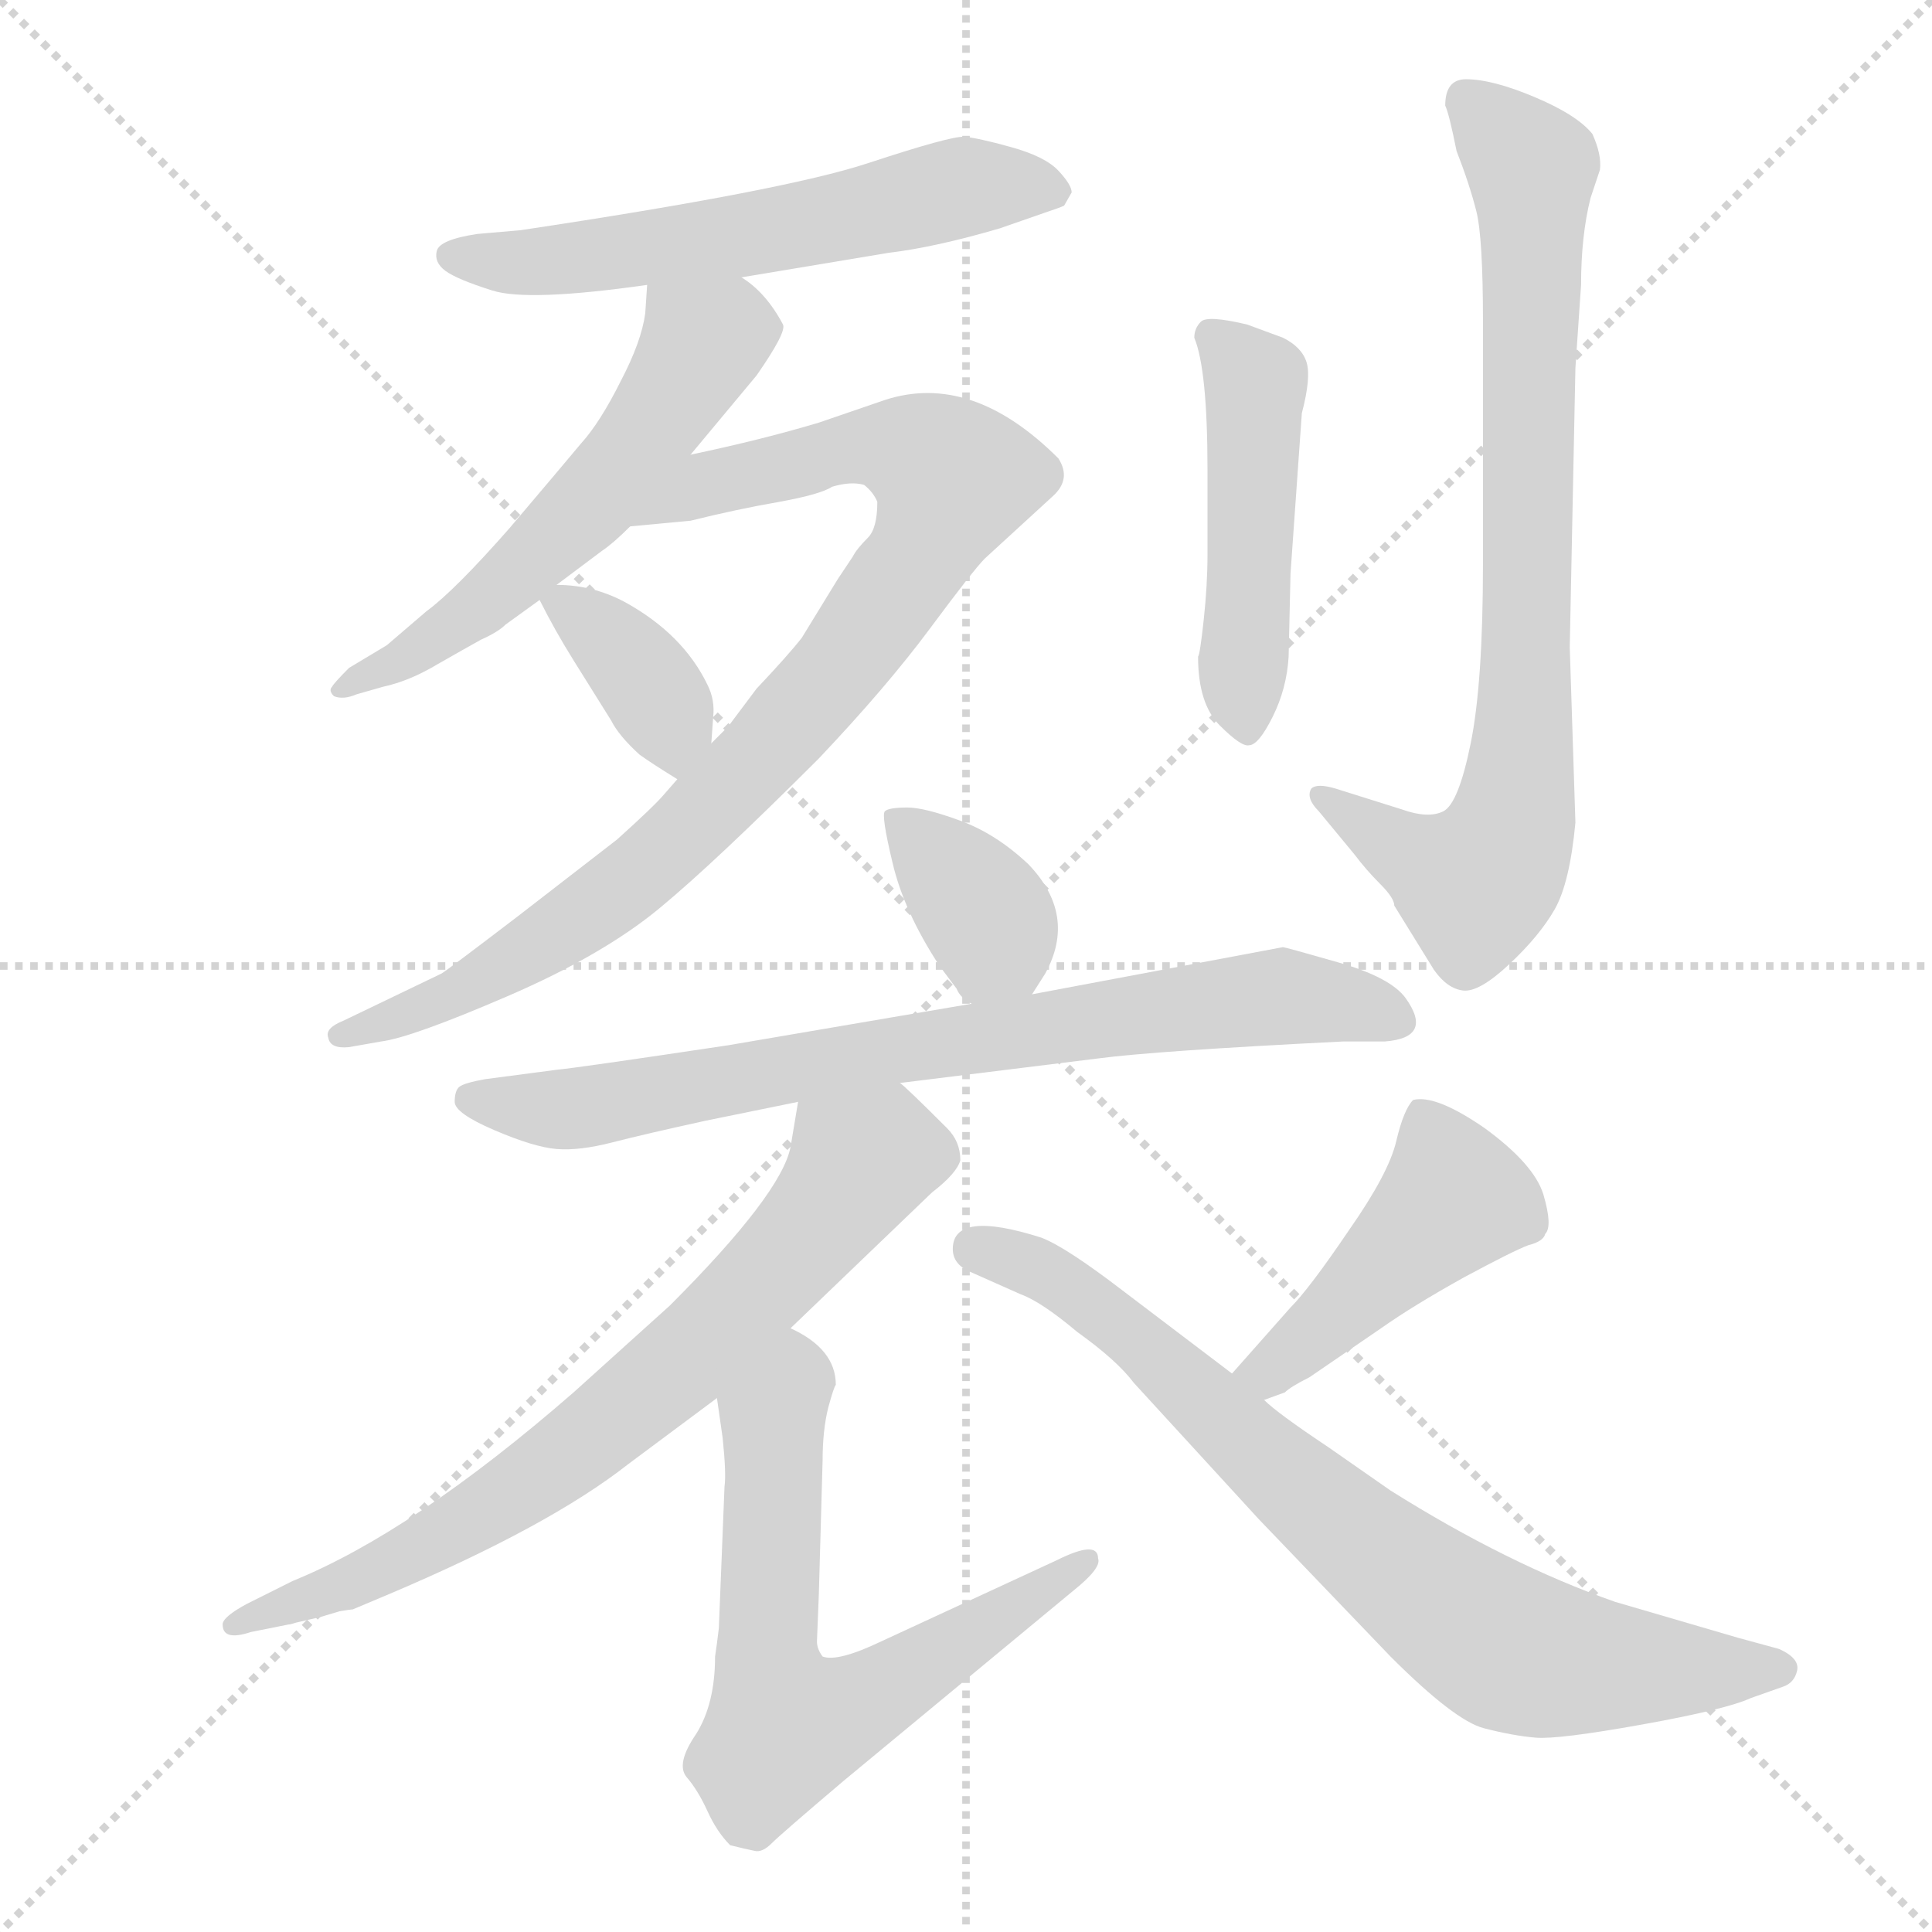 <svg xmlns="http://www.w3.org/2000/svg" version="1.1" viewBox="0 0 1024 1024">
  <g stroke="lightgray" stroke-dasharray="1,1" stroke-width="1" transform="scale(4, 4)">
    <line x1="0" y1="0" x2="256" y2="256" />
    <line x1="256" y1="0" x2="0" y2="256" />
    <line x1="128" y1="0" x2="128" y2="256" />
    <line x1="0" y1="128" x2="256" y2="128" />
  </g>
  <g transform="scale(1.0, -1.0) translate(0.0, -820.00)">
    <style type="text/css">
      
        @keyframes keyframes0 {
          from {
            stroke: blue;
            stroke-dashoffset: 578;
            stroke-width: 128;
          }
          65% {
            animation-timing-function: step-end;
            stroke: blue;
            stroke-dashoffset: 0;
            stroke-width: 128;
          }
          to {
            stroke: black;
            stroke-width: 1024;
          }
        }
        #make-me-a-hanzi-animation-0 {
          animation: keyframes0 0.72s both;
          animation-delay: 0s;
          animation-timing-function: linear;
        }
      
        @keyframes keyframes1 {
          from {
            stroke: blue;
            stroke-dashoffset: 555;
            stroke-width: 128;
          }
          64% {
            animation-timing-function: step-end;
            stroke: blue;
            stroke-dashoffset: 0;
            stroke-width: 128;
          }
          to {
            stroke: black;
            stroke-width: 1024;
          }
        }
        #make-me-a-hanzi-animation-1 {
          animation: keyframes1 0.702s both;
          animation-delay: 0.72s;
          animation-timing-function: linear;
        }
      
        @keyframes keyframes2 {
          from {
            stroke: blue;
            stroke-dashoffset: 886;
            stroke-width: 128;
          }
          74% {
            animation-timing-function: step-end;
            stroke: blue;
            stroke-dashoffset: 0;
            stroke-width: 128;
          }
          to {
            stroke: black;
            stroke-width: 1024;
          }
        }
        #make-me-a-hanzi-animation-2 {
          animation: keyframes2 0.971s both;
          animation-delay: 1.422s;
          animation-timing-function: linear;
        }
      
        @keyframes keyframes3 {
          from {
            stroke: blue;
            stroke-dashoffset: 363;
            stroke-width: 128;
          }
          54% {
            animation-timing-function: step-end;
            stroke: blue;
            stroke-dashoffset: 0;
            stroke-width: 128;
          }
          to {
            stroke: black;
            stroke-width: 1024;
          }
        }
        #make-me-a-hanzi-animation-3 {
          animation: keyframes3 0.545s both;
          animation-delay: 2.393s;
          animation-timing-function: linear;
        }
      
        @keyframes keyframes4 {
          from {
            stroke: blue;
            stroke-dashoffset: 475;
            stroke-width: 128;
          }
          61% {
            animation-timing-function: step-end;
            stroke: blue;
            stroke-dashoffset: 0;
            stroke-width: 128;
          }
          to {
            stroke: black;
            stroke-width: 1024;
          }
        }
        #make-me-a-hanzi-animation-4 {
          animation: keyframes4 0.637s both;
          animation-delay: 2.938s;
          animation-timing-function: linear;
        }
      
        @keyframes keyframes5 {
          from {
            stroke: blue;
            stroke-dashoffset: 786;
            stroke-width: 128;
          }
          72% {
            animation-timing-function: step-end;
            stroke: blue;
            stroke-dashoffset: 0;
            stroke-width: 128;
          }
          to {
            stroke: black;
            stroke-width: 1024;
          }
        }
        #make-me-a-hanzi-animation-5 {
          animation: keyframes5 0.89s both;
          animation-delay: 3.575s;
          animation-timing-function: linear;
        }
      
        @keyframes keyframes6 {
          from {
            stroke: blue;
            stroke-dashoffset: 361;
            stroke-width: 128;
          }
          54% {
            animation-timing-function: step-end;
            stroke: blue;
            stroke-dashoffset: 0;
            stroke-width: 128;
          }
          to {
            stroke: black;
            stroke-width: 1024;
          }
        }
        #make-me-a-hanzi-animation-6 {
          animation: keyframes6 0.544s both;
          animation-delay: 4.465s;
          animation-timing-function: linear;
        }
      
        @keyframes keyframes7 {
          from {
            stroke: blue;
            stroke-dashoffset: 750;
            stroke-width: 128;
          }
          71% {
            animation-timing-function: step-end;
            stroke: blue;
            stroke-dashoffset: 0;
            stroke-width: 128;
          }
          to {
            stroke: black;
            stroke-width: 1024;
          }
        }
        #make-me-a-hanzi-animation-7 {
          animation: keyframes7 0.86s both;
          animation-delay: 5.008s;
          animation-timing-function: linear;
        }
      
        @keyframes keyframes8 {
          from {
            stroke: blue;
            stroke-dashoffset: 716;
            stroke-width: 128;
          }
          70% {
            animation-timing-function: step-end;
            stroke: blue;
            stroke-dashoffset: 0;
            stroke-width: 128;
          }
          to {
            stroke: black;
            stroke-width: 1024;
          }
        }
        #make-me-a-hanzi-animation-8 {
          animation: keyframes8 0.833s both;
          animation-delay: 5.869s;
          animation-timing-function: linear;
        }
      
        @keyframes keyframes9 {
          from {
            stroke: blue;
            stroke-dashoffset: 643;
            stroke-width: 128;
          }
          68% {
            animation-timing-function: step-end;
            stroke: blue;
            stroke-dashoffset: 0;
            stroke-width: 128;
          }
          to {
            stroke: black;
            stroke-width: 1024;
          }
        }
        #make-me-a-hanzi-animation-9 {
          animation: keyframes9 0.773s both;
          animation-delay: 6.701s;
          animation-timing-function: linear;
        }
      
        @keyframes keyframes10 {
          from {
            stroke: blue;
            stroke-dashoffset: 447;
            stroke-width: 128;
          }
          59% {
            animation-timing-function: step-end;
            stroke: blue;
            stroke-dashoffset: 0;
            stroke-width: 128;
          }
          to {
            stroke: black;
            stroke-width: 1024;
          }
        }
        #make-me-a-hanzi-animation-10 {
          animation: keyframes10 0.614s both;
          animation-delay: 7.475s;
          animation-timing-function: linear;
        }
      
        @keyframes keyframes11 {
          from {
            stroke: blue;
            stroke-dashoffset: 756;
            stroke-width: 128;
          }
          71% {
            animation-timing-function: step-end;
            stroke: blue;
            stroke-dashoffset: 0;
            stroke-width: 128;
          }
          to {
            stroke: black;
            stroke-width: 1024;
          }
        }
        #make-me-a-hanzi-animation-11 {
          animation: keyframes11 0.865s both;
          animation-delay: 8.089s;
          animation-timing-function: linear;
        }
      
    </style>
    
      <path d="M 568 718 Q 568 722 561 729.5 Q 554 737 536 742 Q 518 747 511 747.5 Q 504 748 460 733.5 Q 416 719 276 698 L 253 696 Q 233 693 231.5 687 Q 230 681 236 676.5 Q 242 672 261 666 Q 280 660 343 669 L 393 673 L 471 686 Q 496 689 530 699 L 553 707 Q 562 710 564 711 L 568 718 Z" fill="lightgray" />
    
      <path d="M 343 669 L 342 654 Q 340 639 329 618 Q 318 596 308 585 Q 298 573 270 540 Q 241 507 226 496 L 205 478 L 185 466 Q 177 458 176 456 Q 174 454 177 451 Q 182 449 189 452 L 203 456 Q 217 459 232 468 Q 246 476 255 481 Q 264 485 268 489 L 286 502 L 295 510 L 319 528 Q 325 532 334 541 L 366 579 L 401 621 Q 417 644 415 648 Q 406 665 393 673 C 369 691 345 699 343 669 Z" fill="lightgray" />
    
      <path d="M 359 407 L 352 399 Q 347 393 327 375 L 274 334 Q 236 305 234 304 L 182 279 Q 172 275 174 270 Q 175 264 185 265 L 202 268 Q 218 270 269 292 Q 320 314 350 339 Q 379 363 434 418 Q 470 456 493 487 Q 516 518 522 524 L 558 557 Q 568 566 561 577 Q 515 623 469 608 L 434 596 Q 404 587 366 579 C 337 573 304 538 334 541 L 366 544 Q 390 550 413 554 Q 435 558 441 562 Q 451 565 458 563 Q 463 559 465 554 Q 465 540 460 535 Q 454 529 452 525 L 444 513 L 425 482 Q 418 473 401 455 L 386 435 L 377 426 L 359 407 Z" fill="lightgray" />
    
      <path d="M 286 502 Q 294 486 304 470 L 324 438 Q 328 430 339 420 Q 346 415 359 407 C 375 397 375 397 377 426 L 378 440 Q 379 449 375 457 Q 362 484 331 501 Q 314 510 295 510 C 282 510 282 510 286 502 Z" fill="lightgray" />
    
      <path d="M 640 526 Q 640 510 638 491.5 Q 636 473 635 472 Q 635 447 646.5 435.5 Q 658 424 662 425 Q 667 425 674.5 440 Q 682 455 683 472 L 684 516 L 690 601 Q 695 620 692.5 628 Q 690 636 680 641 L 661 648 Q 640 653 636.5 649.5 Q 633 646 633 641 Q 640 624 640 571 L 640 526 Z" fill="lightgray" />
    
      <path d="M 766 764 Q 768 760 772 740 Q 779 722 782.5 708 Q 786 694 786 650 L 786 521 Q 786 458 779.5 426 Q 773 394 765 390 Q 757 386 743 391 L 708 402 Q 698 405 695 402 Q 692 397 699 390 L 718 367 Q 724 359 731.5 351.5 Q 739 344 739 340 L 760 306 Q 767 296 775.5 295 Q 784 294 800 309 Q 816 324 824 338 Q 832 352 835 384 L 832 477 L 835 625 L 838 669 Q 838 695 843 715 L 848 730 Q 849 738 844 749 Q 836 759 813.5 768.5 Q 791 778 777 778 Q 766 778 766 764 Z" fill="lightgray" />
    
      <path d="M 547 293 L 554 304 Q 571 335 545 362 Q 528 378 509 385 Q 490 392 481 392 Q 471 392 469 390 Q 467 388 473 363 Q 479 337 498 308 L 507 296 Q 509 291 515 288 C 535 275 535 275 547 293 Z" fill="lightgray" />
    
      <path d="M 477 246 L 582 259 Q 612 263 712 268 L 734 268 Q 760 270 745 291 Q 737 302 709 310 Q 681 318 680 318 L 547 293 L 515 288 L 386 266 Q 306 254 295 253 L 257 248 Q 246 246 243.5 244 Q 241 242 241 236 Q 241 230 262 221 Q 283 212 295 211 Q 307 210 324.5 214.5 Q 342 219 374 226 L 423 236 L 477 246 Z" fill="lightgray" />
    
      <path d="M 419 116 L 494 188 Q 507 198 509 205 Q 509 215 502 222 Q 480 244 477 246 C 455 266 428 266 423 236 L 419 212 Q 414 187 355 128 L 304 82 Q 219 8 155 -18 L 131 -30 Q 118 -37 118 -41 Q 118 -50 133 -45 L 153 -41 Q 154 -41 157 -40 L 170 -37 L 180 -34 Q 186 -33 187 -33 L 206 -25 Q 291 11 333 44 L 380 79 L 419 116 Z" fill="lightgray" />
    
      <path d="M 380 -51 L 379 -58 Q 379 -83 369 -99 Q 358 -115 364 -122 Q 370 -129 375 -140 Q 380 -151 387 -158 Q 395 -160 400 -161 Q 404 -162 409 -157 Q 414 -152 447 -124 L 569 -23 Q 584 -11 582 -6 Q 582 4 560 -7 L 467 -50 Q 444 -61 436 -58 Q 433 -54 433 -50 L 434 -25 L 436 46 Q 436 62 439 74 Q 442 85 443 86 Q 443 105 419 116 C 393 131 376 109 380 79 L 383 58 Q 385 39 384 32 L 381 -43 L 380 -51 Z" fill="lightgray" />
    
      <path d="M 670 78 L 681 82 Q 684 85 694 90 L 732 116 Q 749 128 776 143 Q 802 157 810 160 Q 818 162 819 166 Q 823 170 818 187 Q 813 203 787 222 Q 761 240 749 237 Q 744 232 740 215 Q 736 198 715 168 Q 694 137 684 127 L 653 92 C 633 70 642 68 670 78 Z" fill="lightgray" />
    
      <path d="M 505 158 Q 505 150 514 146 L 541 134 Q 552 130 571 114 Q 592 99 601 87 L 667 15 L 737 -58 Q 771 -92 786.5 -96 Q 802 -100 814 -101 Q 826 -102 870.5 -94 Q 915 -86 928 -80 L 945 -74 Q 951 -72 952.5 -65.5 Q 954 -59 943 -54 L 921 -48 L 856 -29 Q 799 -9 737 30 L 704 53 Q 677 71 670 78 L 653 92 L 595 136 Q 565 159 552 164 Q 505 179 505 158 Z" fill="lightgray" />
    
    
      <clipPath id="make-me-a-hanzi-clip-0">
        <path d="M 568 718 Q 568 722 561 729.5 Q 554 737 536 742 Q 518 747 511 747.5 Q 504 748 460 733.5 Q 416 719 276 698 L 253 696 Q 233 693 231.5 687 Q 230 681 236 676.5 Q 242 672 261 666 Q 280 660 343 669 L 393 673 L 471 686 Q 496 689 530 699 L 553 707 Q 562 710 564 711 L 568 718 Z" />
      </clipPath>
      <path clip-path="url(#make-me-a-hanzi-clip-0)" d="M 239 684 L 297 682 L 397 695 L 511 721 L 557 719" fill="none" id="make-me-a-hanzi-animation-0" stroke-dasharray="450 900" stroke-linecap="round" />
    
      <clipPath id="make-me-a-hanzi-clip-1">
        <path d="M 343 669 L 342 654 Q 340 639 329 618 Q 318 596 308 585 Q 298 573 270 540 Q 241 507 226 496 L 205 478 L 185 466 Q 177 458 176 456 Q 174 454 177 451 Q 182 449 189 452 L 203 456 Q 217 459 232 468 Q 246 476 255 481 Q 264 485 268 489 L 286 502 L 295 510 L 319 528 Q 325 532 334 541 L 366 579 L 401 621 Q 417 644 415 648 Q 406 665 393 673 C 369 691 345 699 343 669 Z" />
      </clipPath>
      <path clip-path="url(#make-me-a-hanzi-clip-1)" d="M 350 661 L 372 636 L 328 570 L 243 490 L 183 455" fill="none" id="make-me-a-hanzi-animation-1" stroke-dasharray="427 854" stroke-linecap="round" />
    
      <clipPath id="make-me-a-hanzi-clip-2">
        <path d="M 359 407 L 352 399 Q 347 393 327 375 L 274 334 Q 236 305 234 304 L 182 279 Q 172 275 174 270 Q 175 264 185 265 L 202 268 Q 218 270 269 292 Q 320 314 350 339 Q 379 363 434 418 Q 470 456 493 487 Q 516 518 522 524 L 558 557 Q 568 566 561 577 Q 515 623 469 608 L 434 596 Q 404 587 366 579 C 337 573 304 538 334 541 L 366 544 Q 390 550 413 554 Q 435 558 441 562 Q 451 565 458 563 Q 463 559 465 554 Q 465 540 460 535 Q 454 529 452 525 L 444 513 L 425 482 Q 418 473 401 455 L 386 435 L 377 426 L 359 407 Z" />
      </clipPath>
      <path clip-path="url(#make-me-a-hanzi-clip-2)" d="M 339 545 L 377 565 L 458 584 L 490 578 L 506 566 L 489 528 L 460 487 L 366 381 L 322 343 L 255 299 L 181 271" fill="none" id="make-me-a-hanzi-animation-2" stroke-dasharray="758 1516" stroke-linecap="round" />
    
      <clipPath id="make-me-a-hanzi-clip-3">
        <path d="M 286 502 Q 294 486 304 470 L 324 438 Q 328 430 339 420 Q 346 415 359 407 C 375 397 375 397 377 426 L 378 440 Q 379 449 375 457 Q 362 484 331 501 Q 314 510 295 510 C 282 510 282 510 286 502 Z" />
      </clipPath>
      <path clip-path="url(#make-me-a-hanzi-clip-3)" d="M 296 500 L 327 477 L 349 449 L 358 417" fill="none" id="make-me-a-hanzi-animation-3" stroke-dasharray="235 470" stroke-linecap="round" />
    
      <clipPath id="make-me-a-hanzi-clip-4">
        <path d="M 640 526 Q 640 510 638 491.5 Q 636 473 635 472 Q 635 447 646.5 435.5 Q 658 424 662 425 Q 667 425 674.5 440 Q 682 455 683 472 L 684 516 L 690 601 Q 695 620 692.5 628 Q 690 636 680 641 L 661 648 Q 640 653 636.5 649.5 Q 633 646 633 641 Q 640 624 640 571 L 640 526 Z" />
      </clipPath>
      <path clip-path="url(#make-me-a-hanzi-clip-4)" d="M 642 642 L 666 614 L 661 432" fill="none" id="make-me-a-hanzi-animation-4" stroke-dasharray="347 694" stroke-linecap="round" />
    
      <clipPath id="make-me-a-hanzi-clip-5">
        <path d="M 766 764 Q 768 760 772 740 Q 779 722 782.5 708 Q 786 694 786 650 L 786 521 Q 786 458 779.5 426 Q 773 394 765 390 Q 757 386 743 391 L 708 402 Q 698 405 695 402 Q 692 397 699 390 L 718 367 Q 724 359 731.5 351.5 Q 739 344 739 340 L 760 306 Q 767 296 775.5 295 Q 784 294 800 309 Q 816 324 824 338 Q 832 352 835 384 L 832 477 L 835 625 L 838 669 Q 838 695 843 715 L 848 730 Q 849 738 844 749 Q 836 759 813.5 768.5 Q 791 778 777 778 Q 766 778 766 764 Z" />
      </clipPath>
      <path clip-path="url(#make-me-a-hanzi-clip-5)" d="M 777 767 L 812 731 L 810 500 L 801 379 L 782 351 L 758 360 L 702 398" fill="none" id="make-me-a-hanzi-animation-5" stroke-dasharray="658 1316" stroke-linecap="round" />
    
      <clipPath id="make-me-a-hanzi-clip-6">
        <path d="M 547 293 L 554 304 Q 571 335 545 362 Q 528 378 509 385 Q 490 392 481 392 Q 471 392 469 390 Q 467 388 473 363 Q 479 337 498 308 L 507 296 Q 509 291 515 288 C 535 275 535 275 547 293 Z" />
      </clipPath>
      <path clip-path="url(#make-me-a-hanzi-clip-6)" d="M 476 386 L 526 328 L 519 300" fill="none" id="make-me-a-hanzi-animation-6" stroke-dasharray="233 466" stroke-linecap="round" />
    
      <clipPath id="make-me-a-hanzi-clip-7">
        <path d="M 477 246 L 582 259 Q 612 263 712 268 L 734 268 Q 760 270 745 291 Q 737 302 709 310 Q 681 318 680 318 L 547 293 L 515 288 L 386 266 Q 306 254 295 253 L 257 248 Q 246 246 243.5 244 Q 241 242 241 236 Q 241 230 262 221 Q 283 212 295 211 Q 307 210 324.5 214.5 Q 342 219 374 226 L 423 236 L 477 246 Z" />
      </clipPath>
      <path clip-path="url(#make-me-a-hanzi-clip-7)" d="M 250 238 L 313 233 L 453 260 L 677 292 L 738 280" fill="none" id="make-me-a-hanzi-animation-7" stroke-dasharray="622 1244" stroke-linecap="round" />
    
      <clipPath id="make-me-a-hanzi-clip-8">
        <path d="M 419 116 L 494 188 Q 507 198 509 205 Q 509 215 502 222 Q 480 244 477 246 C 455 266 428 266 423 236 L 419 212 Q 414 187 355 128 L 304 82 Q 219 8 155 -18 L 131 -30 Q 118 -37 118 -41 Q 118 -50 133 -45 L 153 -41 Q 154 -41 157 -40 L 170 -37 L 180 -34 Q 186 -33 187 -33 L 206 -25 Q 291 11 333 44 L 380 79 L 419 116 Z" />
      </clipPath>
      <path clip-path="url(#make-me-a-hanzi-clip-8)" d="M 496 207 L 477 210 L 456 204 L 377 112 L 276 31 L 209 -9 L 126 -43" fill="none" id="make-me-a-hanzi-animation-8" stroke-dasharray="588 1176" stroke-linecap="round" />
    
      <clipPath id="make-me-a-hanzi-clip-9">
        <path d="M 380 -51 L 379 -58 Q 379 -83 369 -99 Q 358 -115 364 -122 Q 370 -129 375 -140 Q 380 -151 387 -158 Q 395 -160 400 -161 Q 404 -162 409 -157 Q 414 -152 447 -124 L 569 -23 Q 584 -11 582 -6 Q 582 4 560 -7 L 467 -50 Q 444 -61 436 -58 Q 433 -54 433 -50 L 434 -25 L 436 46 Q 436 62 439 74 Q 442 85 443 86 Q 443 105 419 116 C 393 131 376 109 380 79 L 383 58 Q 385 39 384 32 L 381 -43 L 380 -51 Z" />
      </clipPath>
      <path clip-path="url(#make-me-a-hanzi-clip-9)" d="M 421 104 L 422 91 L 409 67 L 406 -50 L 416 -95 L 462 -80 L 576 -8" fill="none" id="make-me-a-hanzi-animation-9" stroke-dasharray="515 1030" stroke-linecap="round" />
    
      <clipPath id="make-me-a-hanzi-clip-10">
        <path d="M 670 78 L 681 82 Q 684 85 694 90 L 732 116 Q 749 128 776 143 Q 802 157 810 160 Q 818 162 819 166 Q 823 170 818 187 Q 813 203 787 222 Q 761 240 749 237 Q 744 232 740 215 Q 736 198 715 168 Q 694 137 684 127 L 653 92 C 633 70 642 68 670 78 Z" />
      </clipPath>
      <path clip-path="url(#make-me-a-hanzi-clip-10)" d="M 753 229 L 765 205 L 766 179 L 673 93 L 662 94" fill="none" id="make-me-a-hanzi-animation-10" stroke-dasharray="319 638" stroke-linecap="round" />
    
      <clipPath id="make-me-a-hanzi-clip-11">
        <path d="M 505 158 Q 505 150 514 146 L 541 134 Q 552 130 571 114 Q 592 99 601 87 L 667 15 L 737 -58 Q 771 -92 786.5 -96 Q 802 -100 814 -101 Q 826 -102 870.5 -94 Q 915 -86 928 -80 L 945 -74 Q 951 -72 952.5 -65.5 Q 954 -59 943 -54 L 921 -48 L 856 -29 Q 799 -9 737 30 L 704 53 Q 677 71 670 78 L 653 92 L 595 136 Q 565 159 552 164 Q 505 179 505 158 Z" />
      </clipPath>
      <path clip-path="url(#make-me-a-hanzi-clip-11)" d="M 517 158 L 536 156 L 579 129 L 714 9 L 796 -52 L 855 -64 L 942 -64" fill="none" id="make-me-a-hanzi-animation-11" stroke-dasharray="628 1256" stroke-linecap="round" />
    
  </g>
</svg>